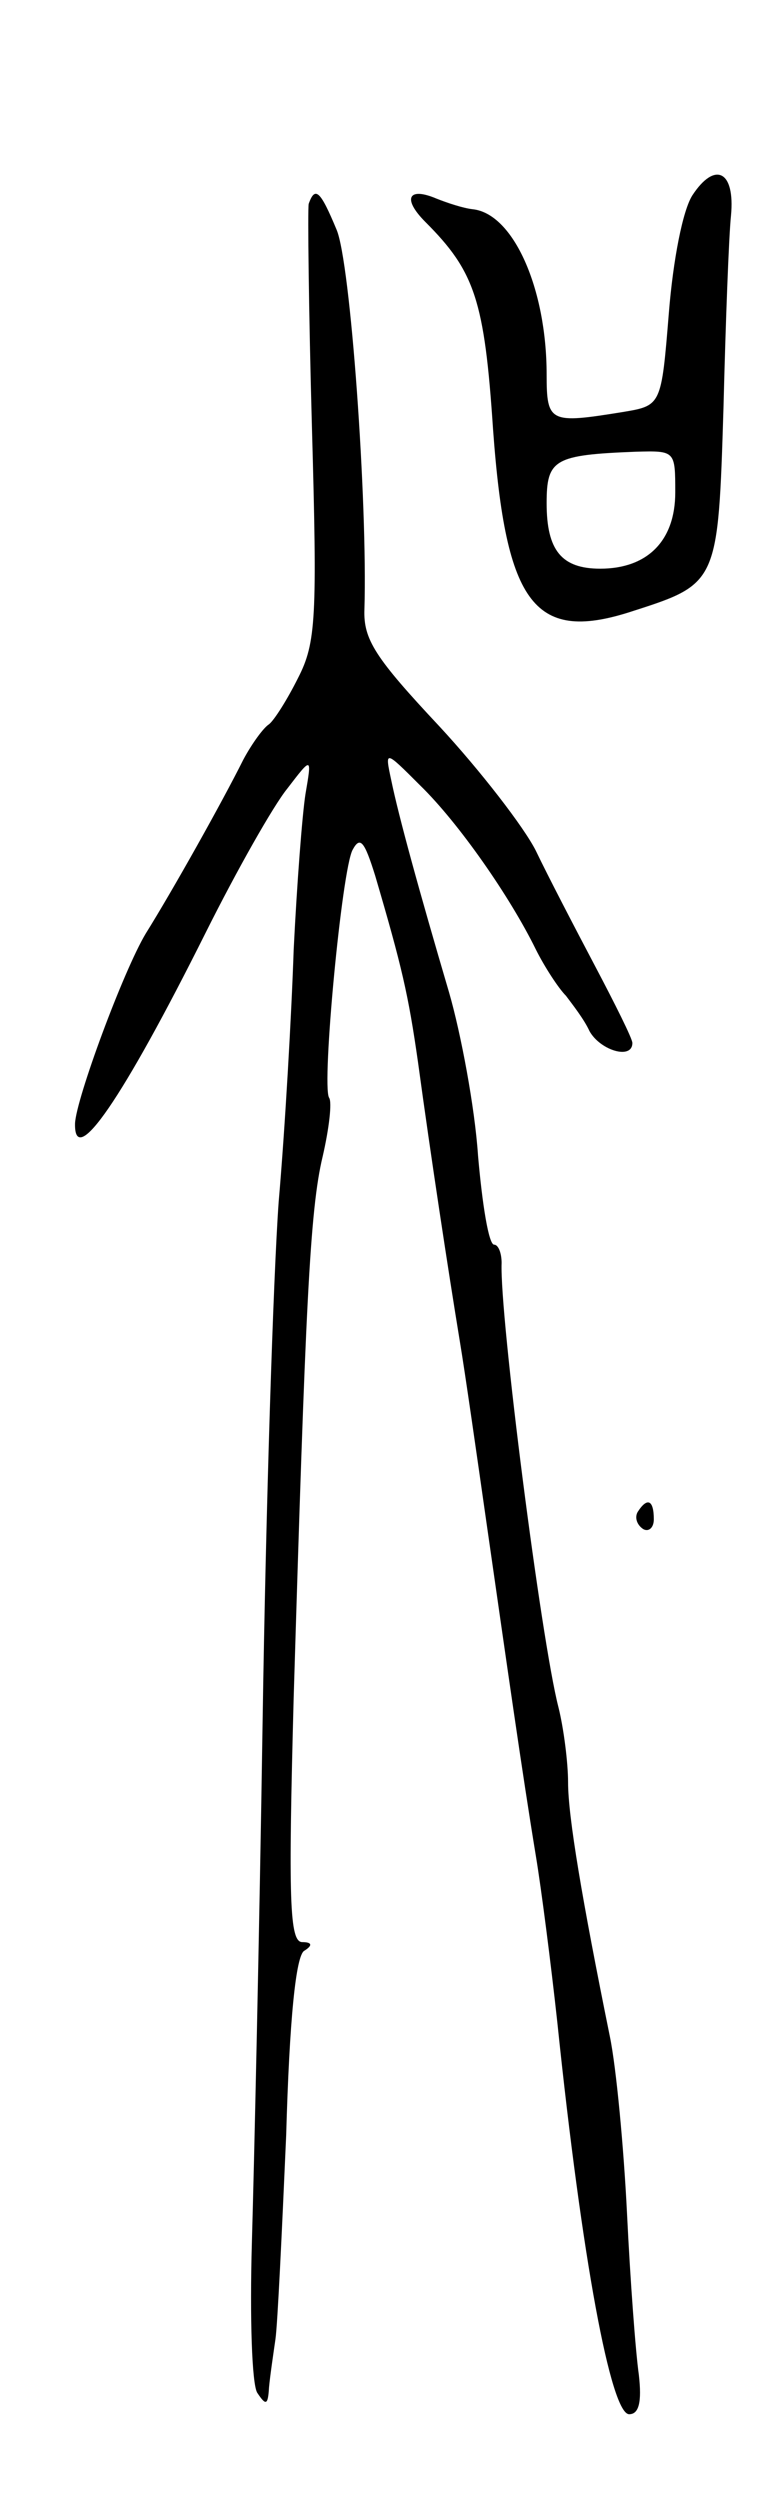 <svg version="1.0" xmlns="http://www.w3.org/2000/svg"
 width="71pt" height="233pt" viewBox="0 0 71 233"
 preserveAspectRatio="xMidYMid meet">
<g transform="translate(0,233) scale(0.1,-0.1)"
fill="#000000" stroke="none">
<path d="M646 2148 c-9 -14 -18 -60 -22 -110 -7 -86 -7 -86 -43 -92 -68 -11
-71 -10 -71 35 0 80 -31 150 -69 154 -9 1 -24 6 -34 10 -26 11 -32 0 -10 -22
46 -46 55 -73 63 -193 12 -165 39 -200 132 -169 78 25 78 27 83 189 2 80 5
160 7 179 4 42 -15 51 -36 19z m-16 -277 c0 -45 -26 -71 -70 -71 -36 0 -50 17
-50 61 0 41 7 45 83 48 37 1 37 1 37 -38z"/>
<path d="M288 2140 c-1 -5 0 -99 3 -207 5 -179 4 -202 -13 -235 -10 -20 -22
-39 -27 -43 -5 -3 -16 -18 -24 -33 -20 -40 -66 -122 -91 -162 -21 -35 -65
-154 -66 -177 -1 -43 44 22 122 178 29 58 63 118 76 134 23 30 23 30 17 -5 -3
-19 -8 -84 -11 -145 -2 -60 -8 -166 -14 -235 -5 -69 -12 -287 -15 -485 -3
-198 -8 -416 -10 -485 -2 -70 0 -132 5 -140 8 -12 10 -12 11 5 1 11 4 31 6 45
2 14 6 99 10 190 3 107 9 168 17 172 8 5 7 8 -2 8 -12 0 -13 40 -8 228 11 363
15 454 27 504 6 26 9 51 6 55 -7 12 12 213 22 231 7 13 11 8 21 -24 25 -85 31
-111 40 -174 12 -88 28 -193 39 -260 5 -30 16 -107 25 -170 19 -132 33 -231
46 -310 5 -30 14 -100 20 -155 23 -221 50 -365 67 -365 9 0 12 11 9 37 -3 21
-8 88 -11 150 -3 61 -10 136 -16 165 -26 128 -39 205 -39 237 0 18 -4 50 -9
70 -16 62 -55 365 -53 414 0 9 -3 17 -7 17 -5 0 -11 37 -15 83 -3 45 -16 114
-27 152 -28 95 -47 164 -54 198 -6 28 -6 28 27 -5 36 -35 84 -104 108 -153 8
-16 21 -36 28 -43 6 -8 17 -22 22 -33 10 -18 40 -27 40 -11 0 4 -16 36 -35 72
-19 36 -44 84 -55 107 -11 22 -52 75 -90 116 -60 64 -71 81 -70 109 3 100 -13
324 -26 354 -15 36 -20 41 -26 24z"/>
<path d="M595 921 c-3 -5 -1 -12 5 -16 5 -3 10 1 10 9 0 18 -6 21 -15 7z"/>
</g>
</svg>
